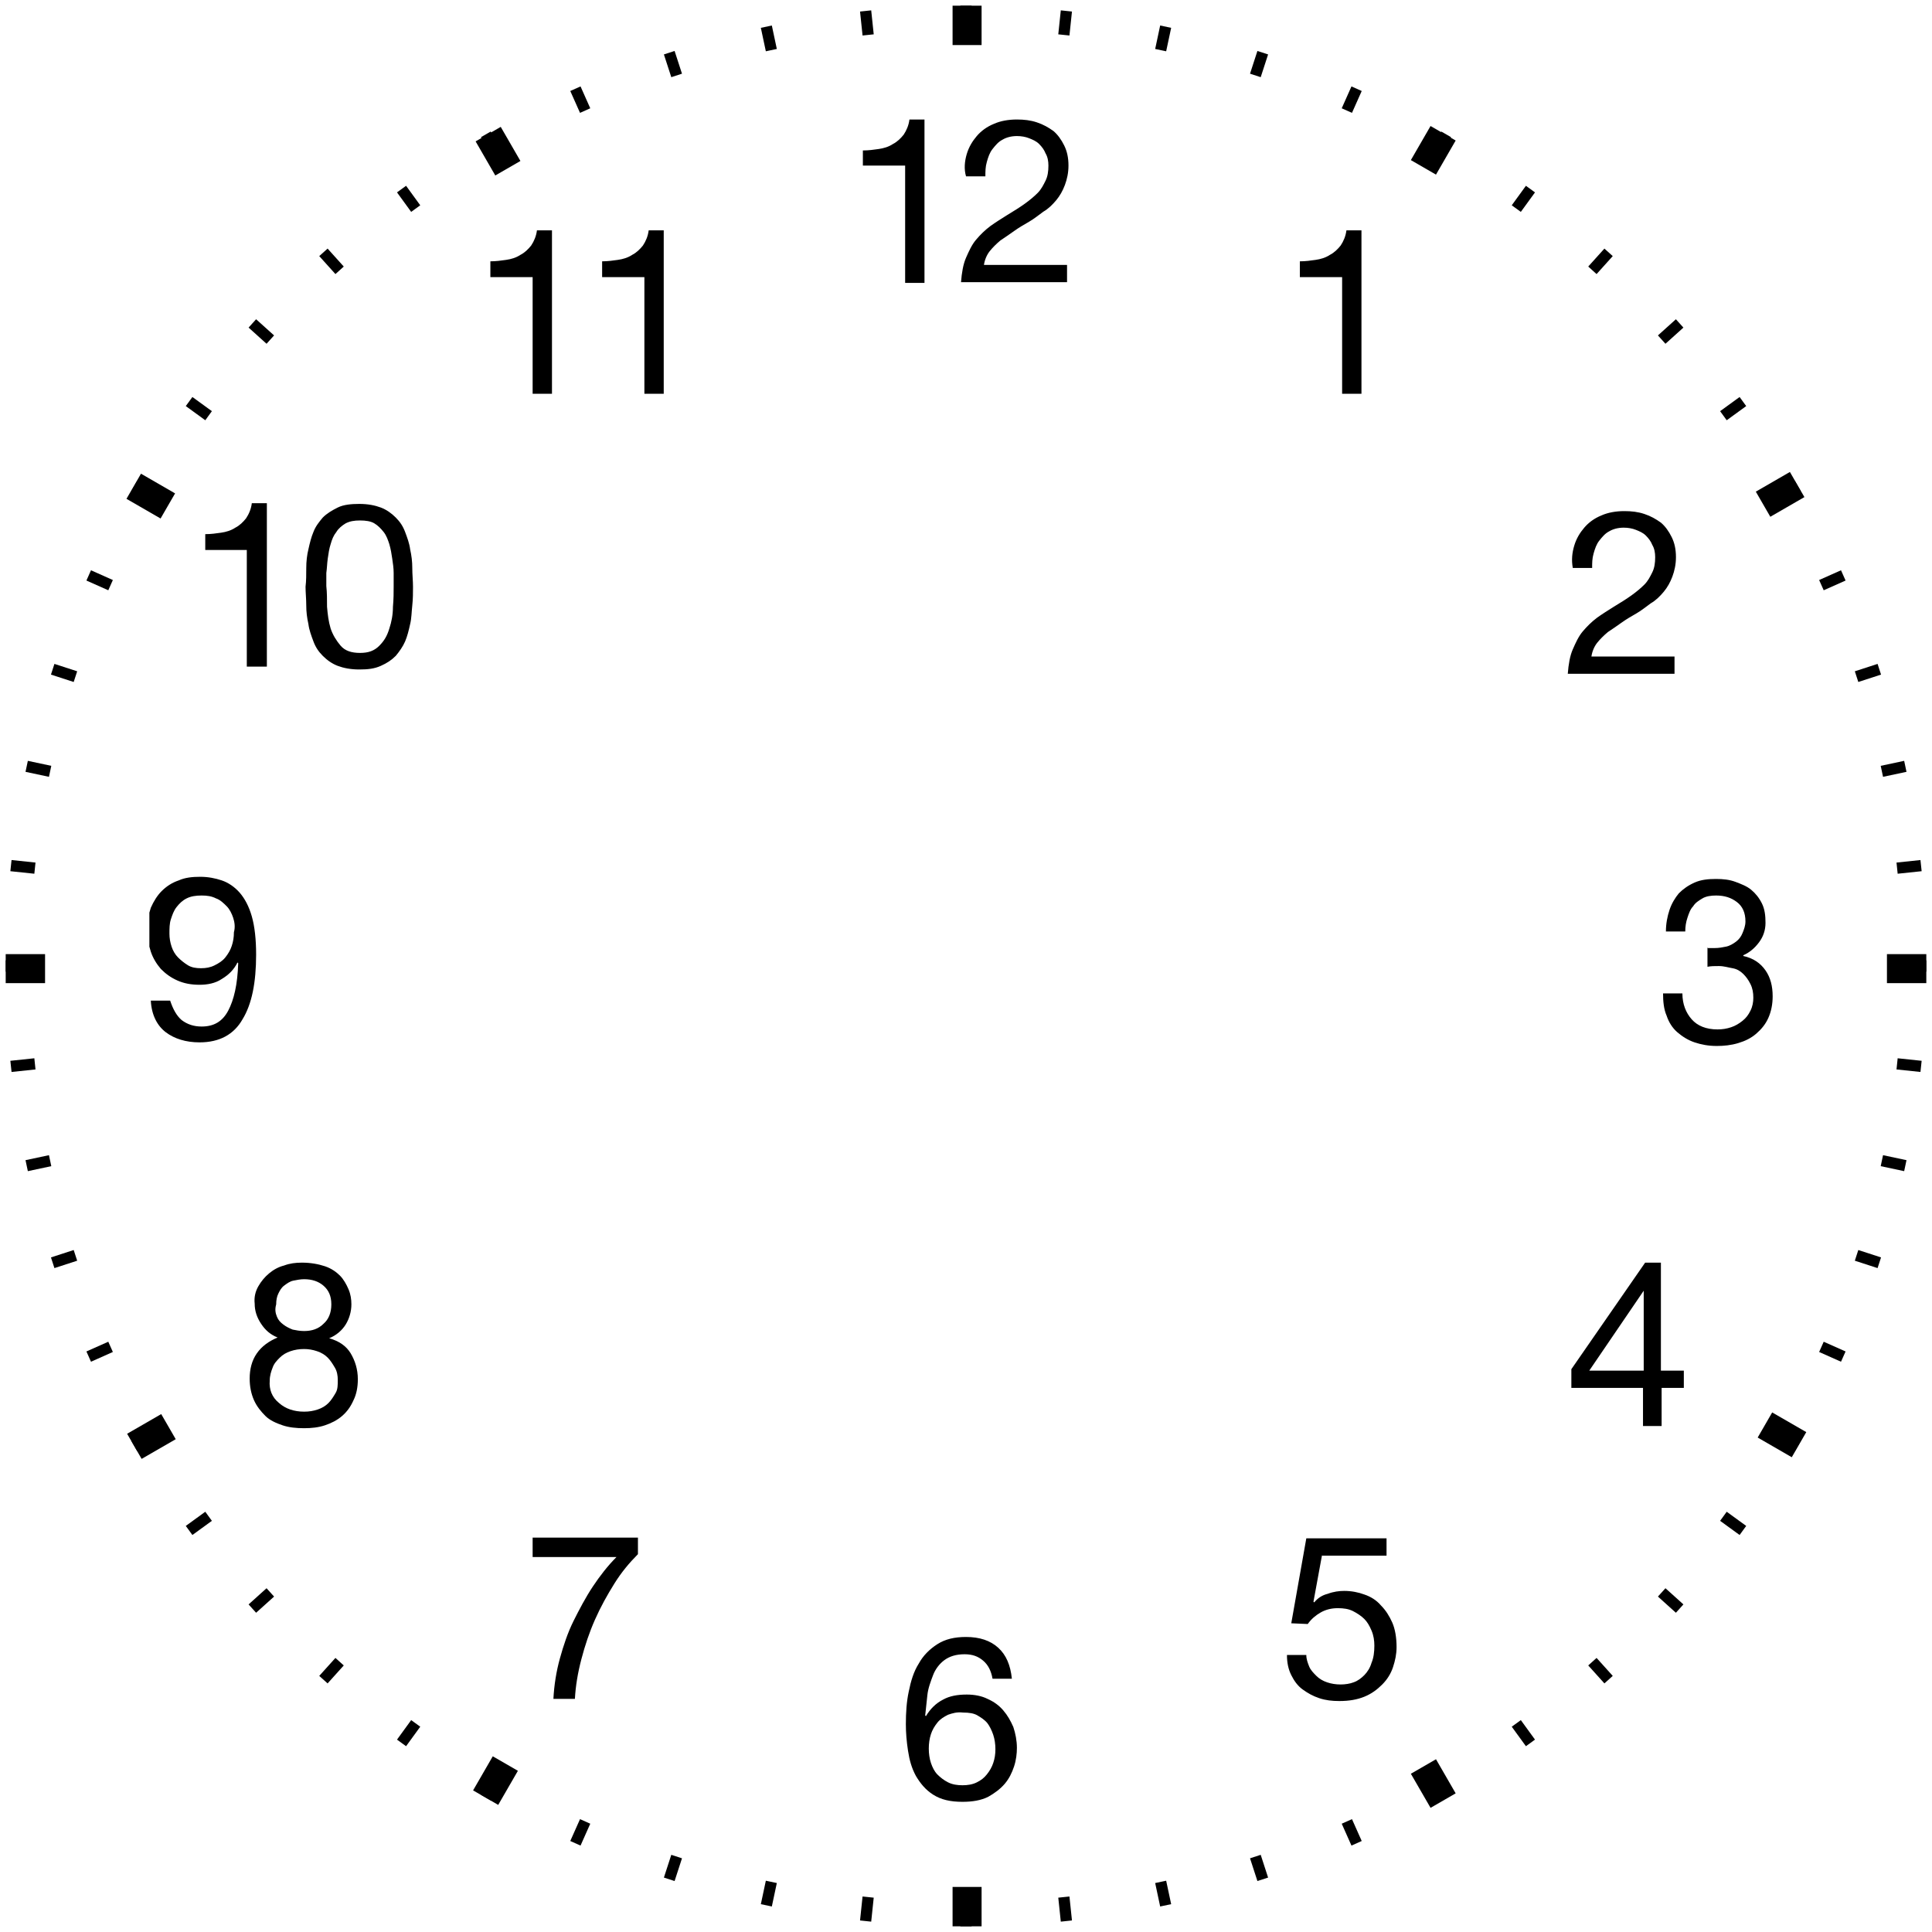 <svg width="194" height="194" viewBox="0 0 194 194" fill="none" xmlns="http://www.w3.org/2000/svg">
<g clip-path="url(#clip0_206_135)">
<path d="M96.436 0.571V2.998C96.624 2.997 96.812 2.996 97 2.996C97.188 2.996 97.376 2.997 97.564 2.998V0.571H96.436ZM87.481 1.04L86.36 1.159L86.613 3.565C86.986 3.524 87.36 3.485 87.734 3.448L87.481 1.04ZM106.519 1.04L106.266 3.448C106.64 3.485 107.014 3.524 107.387 3.565L107.64 1.159L106.519 1.04ZM77.503 2.561L76.4 2.795L76.901 5.15C77.268 5.07 77.635 4.993 78.004 4.917L77.503 2.561ZM116.497 2.561L115.996 4.917C116.365 4.993 116.732 5.07 117.099 5.15L117.601 2.795L116.497 2.561ZM67.739 5.117L66.665 5.465L67.407 7.749C67.764 7.631 68.122 7.514 68.481 7.4L67.739 5.117ZM126.262 5.117L125.52 7.4C125.879 7.514 126.236 7.631 126.593 7.749L127.335 5.465L126.262 5.117ZM58.294 8.678L57.264 9.137L58.242 11.333C58.584 11.178 58.928 11.025 59.272 10.874L58.294 8.678ZM135.706 8.678L134.728 10.874C135.072 11.025 135.416 11.178 135.758 11.333L136.736 9.137L135.706 8.678ZM49.274 13.209L48.297 13.772L49.503 15.861C49.827 15.671 50.153 15.483 50.48 15.297L49.274 13.209ZM144.726 13.209L143.52 15.297C143.847 15.483 144.173 15.671 144.497 15.861L145.703 13.772L144.726 13.209ZM40.776 18.656L39.865 19.318L41.288 21.277C41.591 21.054 41.894 20.833 42.199 20.614L40.776 18.656ZM153.224 18.656L151.801 20.614C152.106 20.833 152.41 21.054 152.713 21.277L154.135 19.319L153.224 18.656ZM32.895 24.962L32.057 25.716L33.682 27.521C33.959 27.267 34.238 27.015 34.519 26.765L32.895 24.962ZM161.105 24.962L159.481 26.765C159.762 27.015 160.041 27.267 160.319 27.521L161.943 25.716L161.105 24.962ZM25.716 32.057L24.962 32.895L26.766 34.519C27.015 34.238 27.267 33.959 27.521 33.681L25.716 32.057ZM168.284 32.057L166.48 33.681C166.733 33.959 166.985 34.238 167.235 34.519L169.038 32.895L168.284 32.057ZM19.32 39.865L18.656 40.776L20.614 42.199C20.833 41.894 21.054 41.59 21.277 41.287L19.32 39.865ZM174.681 39.865L172.723 41.287C172.946 41.59 173.167 41.894 173.386 42.199L175.344 40.776L174.681 39.865ZM13.772 48.297L13.209 49.274L15.297 50.48C15.484 50.153 15.671 49.827 15.861 49.503L13.772 48.297ZM180.228 48.297L178.139 49.503C178.329 49.827 178.517 50.153 178.703 50.48L180.791 49.274L180.228 48.297ZM9.137 57.264L8.678 58.294L10.874 59.272C11.025 58.928 11.178 58.584 11.333 58.242L9.137 57.264ZM184.863 57.264L182.667 58.242C182.822 58.584 182.975 58.928 183.126 59.272L185.322 58.294L184.863 57.264ZM5.465 66.665L5.117 67.739L7.4 68.481C7.514 68.121 7.631 67.764 7.75 67.407L5.465 66.665ZM188.535 66.665L186.251 67.407C186.369 67.764 186.486 68.121 186.6 68.481L188.883 67.739L188.535 66.665ZM2.796 76.4L2.562 77.503L4.917 78.004C4.993 77.635 5.07 77.268 5.15 76.901L2.796 76.4ZM191.205 76.4L188.85 76.901C188.93 77.268 189.007 77.635 189.083 78.004L191.439 77.503L191.205 76.4ZM1.159 86.36L1.04 87.481L3.448 87.734C3.485 87.36 3.524 86.986 3.565 86.613L1.159 86.36ZM192.841 86.36L190.436 86.613C190.477 86.986 190.515 87.36 190.552 87.734L192.96 87.481L192.841 86.36ZM0.572 96.436V97.564H2.998C2.998 97.376 2.995 97.188 2.995 97C2.995 96.812 2.995 96.624 2.998 96.436H0.572ZM191.002 96.436C191.003 96.624 191.004 96.812 191.004 97C191.004 97.188 191.003 97.376 191.002 97.564H193.429V96.436H191.002ZM3.448 106.266L1.04 106.519L1.159 107.64L3.565 107.387C3.524 107.014 3.485 106.64 3.448 106.266ZM190.552 106.266C190.515 106.64 190.477 107.014 190.436 107.387L192.841 107.64L192.96 106.519L190.552 106.266ZM4.917 115.996L2.562 116.497L2.796 117.6L5.15 117.099C5.07 116.732 4.993 116.365 4.917 115.996ZM189.083 115.996C189.007 116.365 188.93 116.732 188.85 117.099L191.205 117.6L191.439 116.497L189.083 115.996ZM7.4 125.52L5.117 126.262L5.465 127.335L7.75 126.593C7.631 126.236 7.514 125.878 7.4 125.52ZM186.6 125.52C186.486 125.878 186.369 126.236 186.251 126.593L188.535 127.335L188.883 126.262L186.6 125.52ZM10.874 134.728L8.678 135.706L9.137 136.736L11.333 135.758C11.178 135.416 11.025 135.072 10.874 134.728ZM183.126 134.728C182.975 135.072 182.822 135.416 182.667 135.758L184.863 136.736L185.322 135.706L183.126 134.728ZM15.297 143.52L13.209 144.726L13.772 145.703L15.861 144.497C15.671 144.173 15.484 143.847 15.297 143.52ZM178.703 143.52C178.517 143.847 178.329 144.173 178.139 144.497L180.228 145.703L180.791 144.726L178.703 143.52ZM20.614 151.801L18.656 153.224L19.32 154.135L21.277 152.713C21.054 152.41 20.833 152.106 20.614 151.801ZM173.386 151.801C173.167 152.106 172.946 152.41 172.723 152.713L174.681 154.135L175.344 153.224L173.386 151.801ZM26.766 159.481L24.962 161.105L25.716 161.943L27.521 160.318C27.267 160.041 27.015 159.762 26.766 159.481ZM167.235 159.481C166.985 159.762 166.733 160.041 166.48 160.318L168.284 161.943L169.038 161.105L167.235 159.481ZM33.682 166.479L32.057 168.284L32.895 169.038L34.519 167.234C34.238 166.985 33.959 166.733 33.682 166.479ZM160.319 166.479C160.041 166.733 159.762 166.985 159.481 167.234L161.105 169.038L161.943 168.284L160.319 166.479ZM41.288 172.723L39.865 174.682L40.776 175.344L42.199 173.386C41.894 173.167 41.591 172.946 41.288 172.723ZM152.713 172.723C152.41 172.946 152.106 173.167 151.801 173.386L153.224 175.344L154.135 174.681L152.713 172.723ZM49.503 178.139L48.297 180.228L49.274 180.791L50.48 178.703C50.153 178.517 49.827 178.329 49.503 178.139ZM144.497 178.139C144.173 178.329 143.847 178.517 143.52 178.703L144.726 180.791L145.703 180.228L144.497 178.139ZM58.242 182.667L57.264 184.863L58.294 185.322L59.272 183.126C58.928 182.975 58.584 182.822 58.242 182.667ZM135.758 182.667C135.416 182.822 135.072 182.975 134.728 183.126L135.706 185.322L136.736 184.863L135.758 182.667ZM67.407 186.25L66.665 188.535L67.739 188.883L68.481 186.6C68.122 186.486 67.764 186.369 67.407 186.25ZM126.593 186.25C126.236 186.369 125.879 186.486 125.52 186.6L126.262 188.883L127.335 188.535L126.593 186.25ZM76.901 188.85L76.4 191.205L77.503 191.438L78.004 189.083C77.635 189.007 77.268 188.93 76.901 188.85ZM117.099 188.85C116.732 188.93 116.365 189.007 115.996 189.083L116.497 191.438L117.601 191.205L117.099 188.85ZM86.613 190.435L86.36 192.841L87.481 192.96L87.734 190.552C87.36 190.515 86.986 190.476 86.613 190.435ZM107.387 190.435C107.014 190.476 106.64 190.515 106.266 190.552L106.519 192.96L107.64 192.841L107.387 190.435ZM96.436 191.002V193.429H97.564V191.002C97.376 191.003 97.188 191.004 97 191.004C96.812 191.004 96.624 191.003 96.436 191.002Z" fill="black"/>
<path d="M98.565 0.571H95.652V4.525H98.565V0.571Z" fill="black"/>
<path d="M98.565 189.475H95.652V193.429H98.565V189.475Z" fill="black"/>
<path d="M177.952 141.828L176.496 144.35L179.919 146.327L181.376 143.804L177.952 141.828Z" fill="black"/>
<path d="M0.572 95.808V98.721H4.525V95.808H0.572Z" fill="black"/>
<path d="M146.17 14.11L143.647 12.654L141.671 16.077L144.193 17.534L146.17 14.11Z" fill="black"/>
<path d="M181.189 49.915L179.732 47.392L176.309 49.369L177.765 51.891L181.189 49.915Z" fill="black"/>
<path d="M144.194 176.653L141.671 178.11L143.648 181.533L146.17 180.077L144.194 176.653Z" fill="black"/>
<path d="M189.476 95.808V98.721H193.429V95.808H189.476Z" fill="black"/>
<path d="M17.645 144.516L16.189 141.994L12.765 143.97L14.221 146.493L17.645 144.516Z" fill="black"/>
<path d="M52.004 177.813L49.481 176.357L47.505 179.78L50.028 181.237L52.004 177.813Z" fill="black"/>
<path d="M50.281 12.741L47.758 14.197L49.734 17.621L52.257 16.164L50.281 12.741Z" fill="black"/>
<path d="M14.157 47.566L12.7 50.089L16.124 52.065L17.581 49.543L14.157 47.566Z" fill="black"/>
<g clip-path="url(#clip1_206_135)">
<path d="M90.889 28.409V16.626H86.645V15.108C87.221 15.108 87.724 15.036 88.228 14.964C88.731 14.891 89.235 14.747 89.666 14.458C90.098 14.241 90.458 13.879 90.745 13.518C91.033 13.084 91.249 12.578 91.321 12H92.831V28.409H90.889ZM97.075 15.47C97.291 14.747 97.651 14.168 98.082 13.662C98.514 13.156 99.09 12.723 99.809 12.434C100.456 12.145 101.248 12 102.111 12C102.83 12 103.477 12.072 104.125 12.289C104.772 12.506 105.276 12.795 105.779 13.156C106.211 13.518 106.571 14.024 106.858 14.602C107.146 15.181 107.29 15.831 107.29 16.626C107.29 17.349 107.146 18 106.93 18.578C106.714 19.156 106.427 19.662 106.067 20.096C105.707 20.529 105.276 20.963 104.772 21.252C104.269 21.614 103.837 21.975 103.334 22.264C102.83 22.553 102.327 22.843 101.823 23.204C101.319 23.565 100.888 23.855 100.456 24.144C100.025 24.505 99.665 24.867 99.377 25.228C99.09 25.589 98.874 26.095 98.802 26.601H107.146V28.336H96.5C96.572 27.396 96.716 26.529 97.004 25.878C97.291 25.228 97.579 24.577 98.011 24.071C98.442 23.565 98.874 23.132 99.449 22.698C99.953 22.337 100.528 21.975 101.104 21.614C101.823 21.18 102.398 20.819 102.902 20.457C103.406 20.096 103.837 19.734 104.197 19.373C104.556 19.012 104.772 18.578 104.988 18.144C105.204 17.71 105.276 17.204 105.276 16.626C105.276 16.192 105.204 15.759 104.988 15.397C104.844 15.036 104.628 14.747 104.341 14.458C104.053 14.168 103.693 14.024 103.334 13.879C102.974 13.735 102.542 13.662 102.111 13.662C101.535 13.662 101.032 13.807 100.672 14.024C100.24 14.241 99.953 14.602 99.665 14.964C99.377 15.325 99.233 15.759 99.09 16.265C98.946 16.771 98.946 17.204 98.946 17.71H97.004C96.788 16.988 96.86 16.192 97.075 15.47ZM134.768 39.612V27.83H130.524V26.24C131.1 26.24 131.603 26.168 132.107 26.095C132.61 26.023 133.114 25.878 133.545 25.589C133.977 25.372 134.337 25.011 134.624 24.65C134.912 24.216 135.128 23.71 135.2 23.132H136.71V39.54H134.768V39.612ZM158.075 54.792C158.29 54.069 158.65 53.491 159.082 52.985C159.513 52.479 160.089 52.045 160.808 51.756C161.455 51.467 162.247 51.322 163.11 51.322C163.829 51.322 164.477 51.395 165.124 51.612C165.771 51.828 166.275 52.118 166.778 52.479C167.21 52.84 167.57 53.346 167.857 53.925C168.145 54.503 168.289 55.154 168.289 55.949C168.289 56.672 168.145 57.322 167.929 57.9C167.714 58.479 167.426 58.985 167.066 59.418C166.707 59.852 166.275 60.286 165.771 60.575C165.268 60.936 164.836 61.298 164.333 61.587C163.829 61.876 163.326 62.165 162.822 62.526C162.319 62.888 161.887 63.177 161.455 63.466C161.024 63.828 160.664 64.189 160.376 64.55C160.089 64.912 159.873 65.418 159.801 65.924H168.145V67.659H157.427C157.499 66.719 157.643 65.852 157.931 65.201C158.218 64.55 158.506 63.9 158.938 63.394C159.369 62.888 159.801 62.454 160.376 62.02C160.88 61.659 161.455 61.298 162.031 60.936C162.75 60.503 163.326 60.141 163.829 59.78C164.333 59.418 164.764 59.057 165.124 58.696C165.484 58.334 165.699 57.9 165.915 57.467C166.131 57.033 166.203 56.527 166.203 55.949C166.203 55.515 166.131 55.081 165.915 54.72C165.771 54.358 165.556 54.069 165.268 53.78C164.98 53.491 164.62 53.346 164.261 53.202C163.901 53.057 163.47 52.985 163.038 52.985C162.462 52.985 161.959 53.13 161.599 53.346C161.168 53.563 160.88 53.925 160.592 54.286C160.304 54.648 160.161 55.081 160.017 55.587C159.873 56.093 159.873 56.527 159.873 57.033H157.931C157.787 56.238 157.859 55.515 158.075 54.792ZM171.526 95.199H172.173C172.605 95.199 172.965 95.127 173.324 95.054C173.684 94.982 174.044 94.765 174.331 94.548C174.619 94.332 174.835 94.042 174.979 93.681C175.123 93.32 175.267 92.958 175.267 92.524C175.267 91.657 174.979 91.006 174.403 90.573C173.828 90.139 173.18 89.922 172.317 89.922C171.814 89.922 171.31 89.994 170.951 90.211C170.591 90.428 170.231 90.645 170.015 91.006C169.728 91.296 169.584 91.729 169.44 92.163C169.296 92.597 169.224 93.03 169.224 93.536H167.282C167.282 92.741 167.426 92.018 167.642 91.368C167.857 90.717 168.217 90.139 168.577 89.705C169.008 89.272 169.512 88.91 170.159 88.621C170.807 88.332 171.526 88.26 172.317 88.26C173.037 88.26 173.684 88.332 174.259 88.549C174.835 88.766 175.41 88.983 175.842 89.344C176.274 89.705 176.633 90.139 176.921 90.717C177.209 91.296 177.281 91.946 177.281 92.669C177.281 93.392 177.065 94.042 176.633 94.621C176.202 95.199 175.698 95.633 175.051 95.922V95.994C176.058 96.211 176.777 96.717 177.281 97.44C177.784 98.162 178 99.03 178 100.042C178 100.837 177.856 101.56 177.568 102.21C177.281 102.861 176.849 103.367 176.346 103.801C175.842 104.234 175.267 104.524 174.547 104.74C173.828 104.957 173.109 105.03 172.389 105.03C171.526 105.03 170.807 104.885 170.159 104.668C169.512 104.451 168.936 104.09 168.433 103.656C167.929 103.222 167.57 102.644 167.354 101.994C167.066 101.343 166.994 100.548 166.994 99.753H168.936C168.936 100.837 169.296 101.704 169.872 102.355C170.447 103.006 171.31 103.367 172.461 103.367C172.965 103.367 173.396 103.295 173.828 103.15C174.259 103.006 174.619 102.789 174.979 102.5C175.338 102.21 175.554 101.921 175.77 101.488C175.986 101.054 176.058 100.62 176.058 100.186C176.058 99.68 175.986 99.247 175.77 98.813C175.554 98.379 175.338 98.09 175.051 97.801C174.763 97.512 174.403 97.295 173.972 97.223C173.54 97.151 173.109 97.006 172.605 97.006C172.173 97.006 171.814 97.006 171.454 97.078V95.127C171.382 95.199 171.454 95.199 171.526 95.199ZM169.08 137.63V139.364H166.85V143.195H164.98V139.364H157.787V137.485L165.196 126.787H166.778V137.63H169.08ZM165.052 129.606L159.585 137.63H165.052V129.606ZM132.754 156.134L131.891 160.833L131.963 160.905C132.323 160.471 132.754 160.182 133.33 160.038C133.905 159.821 134.481 159.749 134.984 159.749C135.703 159.749 136.423 159.893 136.998 160.11C137.646 160.327 138.221 160.688 138.653 161.194C139.156 161.7 139.516 162.278 139.804 162.929C140.091 163.58 140.235 164.447 140.235 165.387C140.235 166.11 140.091 166.76 139.876 167.411C139.66 168.061 139.3 168.639 138.797 169.145C138.293 169.651 137.718 170.085 136.998 170.374C136.279 170.663 135.488 170.808 134.481 170.808C133.761 170.808 133.114 170.736 132.466 170.519C131.819 170.302 131.316 170.013 130.812 169.651C130.308 169.29 129.949 168.784 129.661 168.206C129.373 167.627 129.229 166.977 129.229 166.182H131.172C131.172 166.615 131.316 166.977 131.459 167.338C131.603 167.7 131.891 167.989 132.179 168.278C132.466 168.567 132.826 168.784 133.258 168.929C133.689 169.073 134.121 169.145 134.624 169.145C135.056 169.145 135.56 169.073 135.919 168.929C136.351 168.784 136.71 168.495 136.998 168.206C137.286 167.917 137.574 167.483 137.718 166.977C137.933 166.471 138.005 165.893 138.005 165.242C138.005 164.736 137.933 164.23 137.718 163.724C137.502 163.218 137.286 162.857 136.998 162.568C136.71 162.278 136.279 161.989 135.847 161.772C135.416 161.556 134.912 161.483 134.337 161.483C133.689 161.483 133.114 161.628 132.61 161.917C132.107 162.206 131.675 162.568 131.316 163.074L129.661 163.001L131.172 154.472H139.228V156.207H132.754V156.134ZM98.73 166.76C98.226 166.326 97.651 166.11 96.86 166.11C95.996 166.11 95.349 166.326 94.846 166.688C94.342 167.049 93.91 167.627 93.695 168.206C93.479 168.784 93.191 169.507 93.119 170.23C93.047 170.953 92.975 171.603 92.903 172.254L92.975 172.326C93.407 171.603 93.982 171.025 94.702 170.663C95.349 170.302 96.14 170.157 97.075 170.157C97.867 170.157 98.586 170.302 99.162 170.591C99.809 170.88 100.312 171.242 100.744 171.748C101.176 172.254 101.463 172.76 101.751 173.41C101.967 174.061 102.111 174.784 102.111 175.506C102.111 176.085 102.039 176.735 101.823 177.386C101.607 178.036 101.319 178.615 100.888 179.121C100.456 179.627 99.881 180.06 99.233 180.422C98.514 180.783 97.651 180.928 96.644 180.928C95.421 180.928 94.486 180.711 93.695 180.205C92.903 179.699 92.4 179.048 91.968 178.326C91.537 177.53 91.321 176.735 91.177 175.796C91.033 174.856 90.961 173.988 90.961 173.121C90.961 171.965 91.033 170.88 91.249 169.868C91.465 168.784 91.752 167.844 92.256 167.049C92.688 166.254 93.335 165.604 94.126 165.098C94.918 164.592 95.853 164.375 97.004 164.375C98.37 164.375 99.449 164.736 100.24 165.459C101.032 166.182 101.463 167.194 101.607 168.567H99.665C99.521 167.772 99.233 167.194 98.73 166.76ZM95.205 172.181C94.774 172.398 94.414 172.615 94.126 172.976C93.838 173.338 93.623 173.699 93.479 174.133C93.335 174.567 93.263 175.073 93.263 175.579C93.263 176.085 93.335 176.591 93.479 177.024C93.623 177.458 93.838 177.892 94.126 178.181C94.414 178.47 94.774 178.759 95.205 178.976C95.637 179.193 96.14 179.265 96.644 179.265C97.147 179.265 97.651 179.193 98.082 178.976C98.514 178.759 98.802 178.542 99.09 178.181C99.377 177.82 99.593 177.458 99.737 177.024C99.881 176.591 99.953 176.157 99.953 175.651C99.953 175.145 99.881 174.639 99.737 174.205C99.593 173.772 99.377 173.338 99.162 173.049C98.874 172.687 98.514 172.47 98.154 172.254C97.795 172.037 97.291 171.965 96.716 171.965C96.068 171.892 95.637 172.037 95.205 172.181ZM61.684 159.026C60.965 160.182 60.318 161.339 59.742 162.64C59.167 163.941 58.735 165.242 58.376 166.615C58.016 167.989 57.8 169.29 57.728 170.591H55.57C55.642 169.218 55.858 167.844 56.218 166.543C56.577 165.242 57.009 163.941 57.584 162.784C58.16 161.628 58.807 160.399 59.526 159.315C60.246 158.231 61.037 157.219 61.9 156.351H53.484V154.399H64.058V156.062C63.195 156.929 62.404 157.869 61.684 159.026ZM25.934 129.172C26.221 128.666 26.581 128.233 27.013 127.871C27.444 127.51 27.948 127.221 28.523 127.076C29.099 126.859 29.674 126.787 30.322 126.787C31.185 126.787 31.976 126.932 32.623 127.148C33.271 127.365 33.775 127.727 34.134 128.088C34.494 128.45 34.782 128.956 34.997 129.462C35.213 129.967 35.285 130.473 35.285 130.979C35.285 131.702 35.069 132.425 34.71 133.003C34.35 133.582 33.775 134.088 33.055 134.377C34.062 134.666 34.782 135.172 35.213 135.895C35.645 136.618 35.932 137.485 35.932 138.497C35.932 139.292 35.789 140.015 35.501 140.593C35.213 141.244 34.853 141.75 34.35 142.184C33.846 142.617 33.271 142.906 32.623 143.123C31.976 143.34 31.257 143.412 30.538 143.412C29.746 143.412 29.027 143.34 28.38 143.123C27.732 142.906 27.085 142.617 26.653 142.184C26.221 141.75 25.79 141.244 25.502 140.593C25.215 139.943 25.071 139.22 25.071 138.425C25.071 137.485 25.286 136.618 25.79 135.895C26.293 135.172 27.013 134.666 27.876 134.305C27.157 134.015 26.653 133.582 26.221 132.931C25.79 132.281 25.574 131.63 25.574 130.907C25.502 130.257 25.646 129.678 25.934 129.172ZM28.02 140.882C28.667 141.461 29.53 141.75 30.538 141.75C31.041 141.75 31.473 141.678 31.904 141.533C32.336 141.388 32.696 141.172 32.983 140.882C33.271 140.593 33.487 140.232 33.703 139.87C33.918 139.509 33.918 139.075 33.918 138.569C33.918 138.136 33.846 137.702 33.631 137.34C33.415 136.979 33.199 136.618 32.911 136.328C32.623 136.039 32.264 135.823 31.832 135.678C31.401 135.533 30.969 135.461 30.538 135.461C30.034 135.461 29.602 135.533 29.171 135.678C28.739 135.823 28.38 136.039 28.092 136.328C27.804 136.618 27.516 136.907 27.372 137.34C27.229 137.702 27.085 138.136 27.085 138.642C27.013 139.509 27.3 140.304 28.02 140.882ZM27.804 132.208C27.948 132.57 28.164 132.787 28.451 133.003C28.739 133.22 29.027 133.365 29.387 133.509C29.746 133.582 30.106 133.654 30.538 133.654C31.329 133.654 31.976 133.437 32.48 132.931C32.983 132.497 33.271 131.847 33.271 130.979C33.271 130.112 32.983 129.534 32.48 129.1C31.976 128.666 31.329 128.45 30.538 128.45C30.178 128.45 29.818 128.522 29.459 128.594C29.099 128.666 28.811 128.883 28.523 129.1C28.236 129.317 28.092 129.606 27.948 129.895C27.804 130.184 27.732 130.546 27.732 130.979C27.588 131.485 27.66 131.847 27.804 132.208ZM18.237 102.427C18.812 102.861 19.46 103.078 20.251 103.078C21.474 103.078 22.337 102.572 22.913 101.488C23.488 100.403 23.848 98.885 23.92 96.717L23.848 96.645C23.488 97.367 22.985 97.873 22.265 98.307C21.618 98.741 20.826 98.885 20.035 98.885C19.172 98.885 18.453 98.741 17.805 98.452C17.158 98.162 16.654 97.801 16.151 97.295C15.719 96.789 15.36 96.211 15.144 95.56C14.928 94.91 14.784 94.115 14.784 93.32C14.784 92.524 14.928 91.802 15.144 91.151C15.432 90.5 15.791 89.922 16.223 89.489C16.726 88.983 17.302 88.621 17.949 88.404C18.597 88.115 19.316 88.043 20.107 88.043C20.898 88.043 21.618 88.187 22.265 88.404C22.913 88.621 23.56 89.055 24.064 89.633C24.567 90.211 24.999 91.006 25.286 92.018C25.574 93.03 25.718 94.332 25.718 95.849C25.718 98.668 25.286 100.837 24.351 102.355C23.488 103.873 22.049 104.668 20.035 104.668C18.669 104.668 17.518 104.307 16.654 103.656C15.791 103.006 15.216 101.921 15.144 100.476H17.086C17.374 101.343 17.733 101.994 18.237 102.427ZM23.416 92.163C23.272 91.729 23.056 91.296 22.769 91.006C22.481 90.717 22.121 90.356 21.69 90.211C21.258 89.994 20.826 89.922 20.251 89.922C19.676 89.922 19.172 89.994 18.741 90.211C18.309 90.428 18.021 90.717 17.733 91.079C17.446 91.44 17.302 91.874 17.158 92.308C17.014 92.741 17.014 93.247 17.014 93.753C17.014 94.187 17.086 94.621 17.23 95.054C17.374 95.488 17.59 95.849 17.877 96.139C18.165 96.428 18.525 96.717 18.884 96.934C19.244 97.151 19.676 97.223 20.179 97.223C20.683 97.223 21.114 97.151 21.546 96.934C21.977 96.717 22.337 96.5 22.625 96.139C22.913 95.777 23.128 95.416 23.272 94.982C23.416 94.548 23.488 94.115 23.488 93.609C23.632 93.103 23.56 92.597 23.416 92.163ZM24.783 66.936V55.226H20.611V53.636C21.186 53.636 21.69 53.563 22.193 53.491C22.697 53.419 23.2 53.274 23.632 52.985C24.064 52.768 24.423 52.407 24.711 52.045C24.999 51.612 25.215 51.106 25.286 50.527H26.797V66.936H24.783ZM30.753 57.033C30.753 56.382 30.825 55.732 30.969 55.154C31.113 54.503 31.257 53.925 31.473 53.419C31.688 52.84 32.048 52.407 32.408 51.973C32.839 51.539 33.343 51.25 33.918 50.961C34.494 50.672 35.285 50.6 36.076 50.6C36.94 50.6 37.659 50.744 38.234 50.961C38.81 51.178 39.313 51.539 39.745 51.973C40.176 52.407 40.464 52.84 40.68 53.419C40.896 53.997 41.112 54.575 41.184 55.154C41.327 55.804 41.399 56.382 41.399 57.033C41.399 57.684 41.471 58.334 41.471 58.912C41.471 59.491 41.471 60.141 41.399 60.792C41.327 61.442 41.327 62.093 41.184 62.671C41.04 63.322 40.896 63.9 40.68 64.406C40.464 64.912 40.105 65.418 39.745 65.852C39.313 66.285 38.882 66.574 38.234 66.864C37.587 67.153 36.94 67.225 36.076 67.225C35.213 67.225 34.494 67.08 33.918 66.864C33.343 66.647 32.839 66.285 32.408 65.852C31.976 65.418 31.688 64.984 31.473 64.406C31.257 63.828 31.041 63.249 30.969 62.671C30.825 62.02 30.753 61.442 30.753 60.792C30.753 60.141 30.681 59.491 30.681 58.912C30.753 58.334 30.753 57.684 30.753 57.033ZM32.839 60.936C32.911 61.731 32.983 62.382 33.199 63.105C33.415 63.755 33.775 64.334 34.206 64.84C34.638 65.346 35.285 65.562 36.148 65.562C37.011 65.562 37.587 65.346 38.09 64.84C38.594 64.334 38.882 63.828 39.097 63.105C39.313 62.454 39.457 61.731 39.457 60.936C39.529 60.141 39.529 59.491 39.529 58.84V57.539C39.529 57.033 39.457 56.599 39.385 56.093C39.313 55.587 39.241 55.154 39.097 54.648C38.954 54.214 38.81 53.78 38.522 53.419C38.234 53.057 37.947 52.768 37.587 52.551C37.227 52.334 36.724 52.262 36.148 52.262C35.573 52.262 35.141 52.334 34.71 52.551C34.35 52.768 33.99 53.057 33.775 53.419C33.487 53.78 33.343 54.142 33.199 54.648C33.055 55.081 32.983 55.587 32.911 56.093C32.839 56.599 32.839 57.033 32.767 57.539V58.84C32.839 59.491 32.839 60.213 32.839 60.936Z" fill="black"/>
<path d="M53.484 39.612V27.83H49.24V26.24C49.816 26.24 50.319 26.168 50.823 26.095C51.326 26.023 51.83 25.878 52.261 25.589C52.693 25.372 53.053 25.011 53.34 24.65C53.628 24.216 53.844 23.71 53.916 23.132H55.426V39.54H53.484V39.612ZM64.706 39.612V27.83H60.462V26.24C61.037 26.24 61.541 26.168 62.044 26.095C62.548 26.023 63.051 25.878 63.483 25.589C63.915 25.372 64.274 25.011 64.562 24.65C64.85 24.216 65.066 23.71 65.137 23.132H66.648V39.54H64.706V39.612Z" fill="black"/>
</g>
</g>
<defs>
<clipPath id="clip0_206_135">
<rect width="194" height="194" fill="white"/>
</clipPath>
<clipPath id="clip1_206_135">
<rect width="163" height="169" fill="white" transform="translate(15 12)"/>
</clipPath>
</defs>
</svg>
